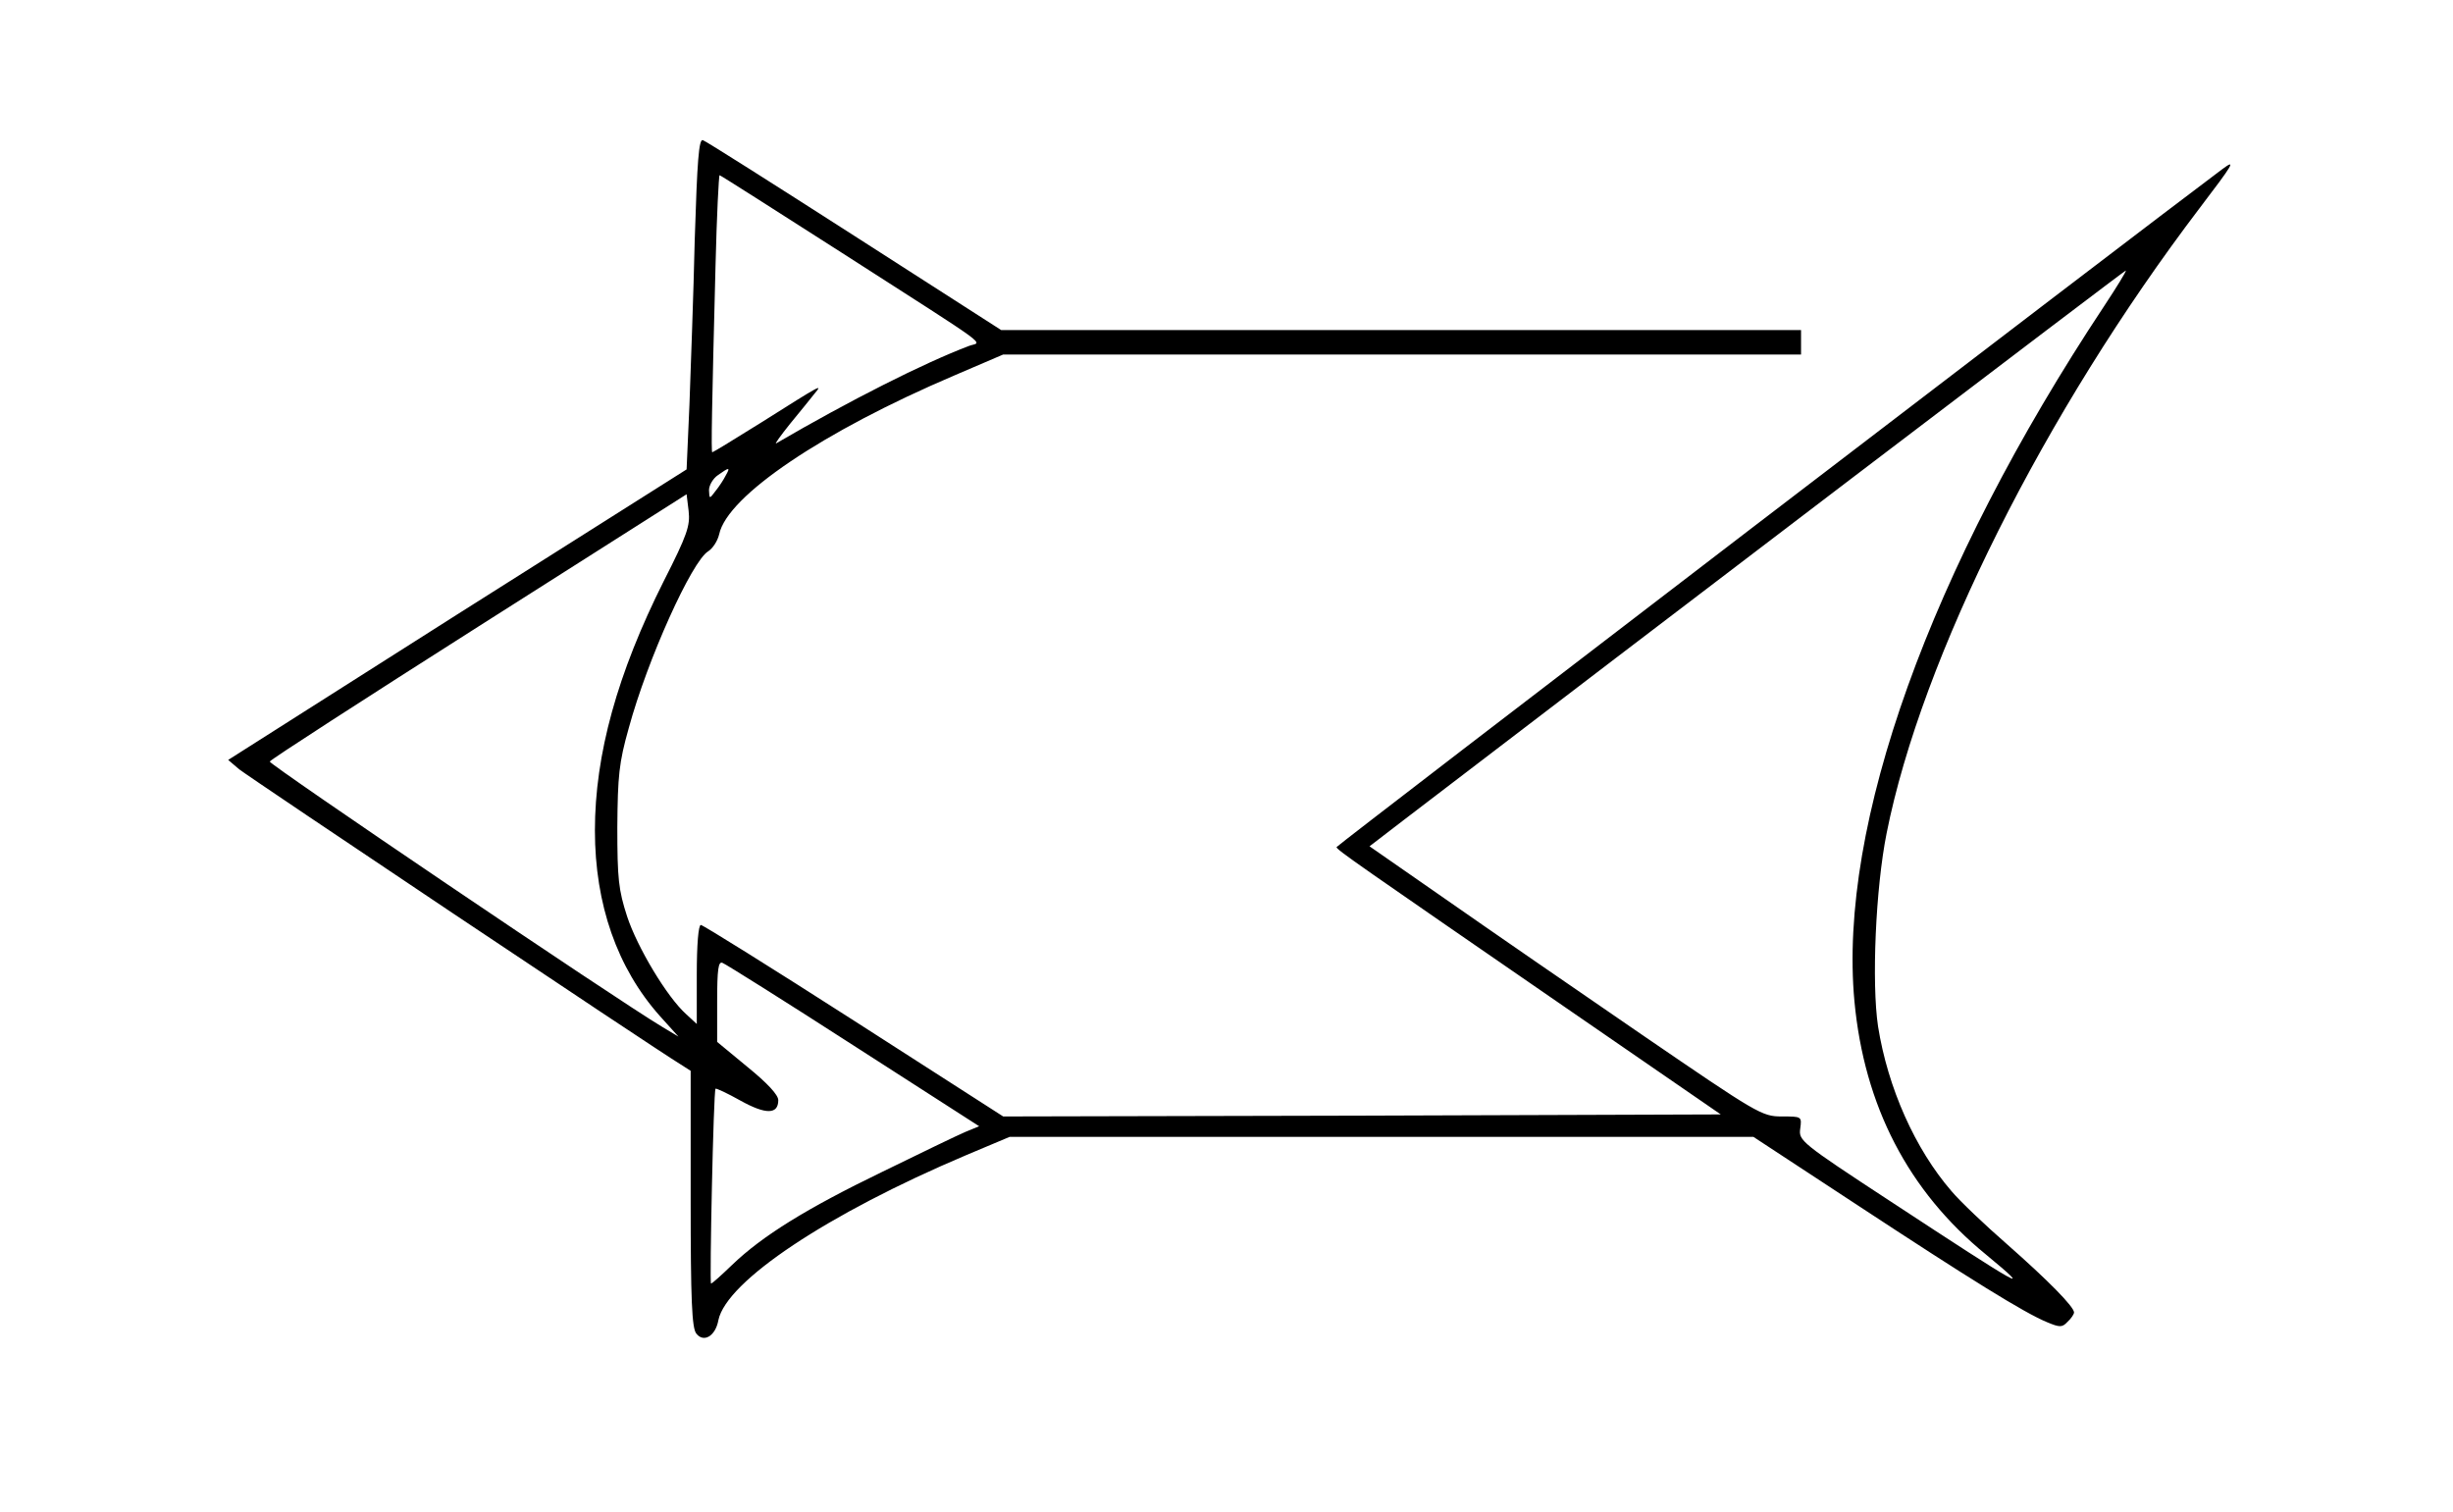 <?xml version="1.0" standalone="no"?>
<!DOCTYPE svg PUBLIC "-//W3C//DTD SVG 20010904//EN"
 "http://www.w3.org/TR/2001/REC-SVG-20010904/DTD/svg10.dtd">
<svg version="1.0" xmlns="http://www.w3.org/2000/svg"
 width="602pt" height="371pt" viewBox="0 0 602 371"
 preserveAspectRatio="xMidYMid meet">
<g transform="translate(0,371) scale(0.1,-0.1)"
fill="#000000" stroke="none">
<path d="M1705 3123 c-3 -136 -10 -319 -13 -406 l-7 -159 -563 -356 -562 -357
27 -23 c25 -20 1017 -684 1083 -724 l25 -16 0 -314 c0 -250 3 -318 14 -331 18
-23 47 -6 54 33 20 96 268 261 608 405 l107 45 912 0 913 0 256 -168 c277
-182 409 -264 465 -287 31 -13 37 -13 50 1 9 8 16 19 16 23 0 14 -64 79 -164
167 -55 48 -116 106 -137 131 -89 103 -156 253 -180 404 -16 107 -6 339 21
474 86 432 388 1034 768 1534 83 109 91 122 56 96 -192 -143 -2174 -1660
-2174 -1664 1 -7 49 -40 564 -395 l379 -261 -881 -3 -880 -2 -366 235 c-201
129 -371 235 -376 235 -6 0 -10 -48 -10 -122 l0 -121 -26 24 c-47 42 -120 164
-145 240 -21 65 -24 92 -24 219 1 126 4 158 28 243 46 169 155 410 195 434 11
7 23 25 27 42 20 94 254 252 578 390 l119 51 979 0 979 0 0 30 0 30 -981 0
-982 0 -360 231 c-198 127 -365 233 -372 235 -10 4 -14 -51 -20 -243z m362
-34 c380 -244 342 -216 311 -228 -111 -42 -293 -134 -473 -239 -5 -3 10 18 34
48 25 30 52 64 60 74 20 24 21 25 -131 -71 -64 -40 -118 -73 -120 -73 -3 0 -1
110 8 458 3 122 8 222 10 222 2 0 137 -86 301 -191z m3097 -130 c-428 -646
-653 -1274 -613 -1706 24 -257 132 -466 323 -622 121 -100 91 -83 -235 131
-220 144 -225 149 -221 178 4 30 4 30 -45 30 -49 0 -59 6 -344 201 -162 111
-378 260 -481 332 l-187 130 82 63 c580 444 1773 1352 1774 1350 2 -1 -22 -40
-53 -87z m-3383 -416 c-5 -10 -16 -27 -25 -38 -15 -20 -15 -20 -16 2 0 12 10
29 22 37 28 20 31 20 19 -1z m-152 -259 c-114 -227 -169 -426 -169 -612 0
-182 55 -338 159 -455 l46 -51 -40 24 c-117 70 -965 644 -963 651 2 5 233 154
513 332 l510 324 5 -41 c4 -36 -3 -58 -61 -172z m466 -1140 l308 -198 -34 -14
c-19 -8 -110 -52 -204 -98 -186 -90 -294 -157 -368 -228 -26 -25 -49 -46 -52
-46 -4 0 6 473 11 478 1 2 29 -11 61 -29 63 -35 93 -34 93 1 0 13 -27 42 -75
81 l-75 62 0 99 c0 80 3 99 13 95 8 -3 153 -94 322 -203z"/>
</g>
</svg>
